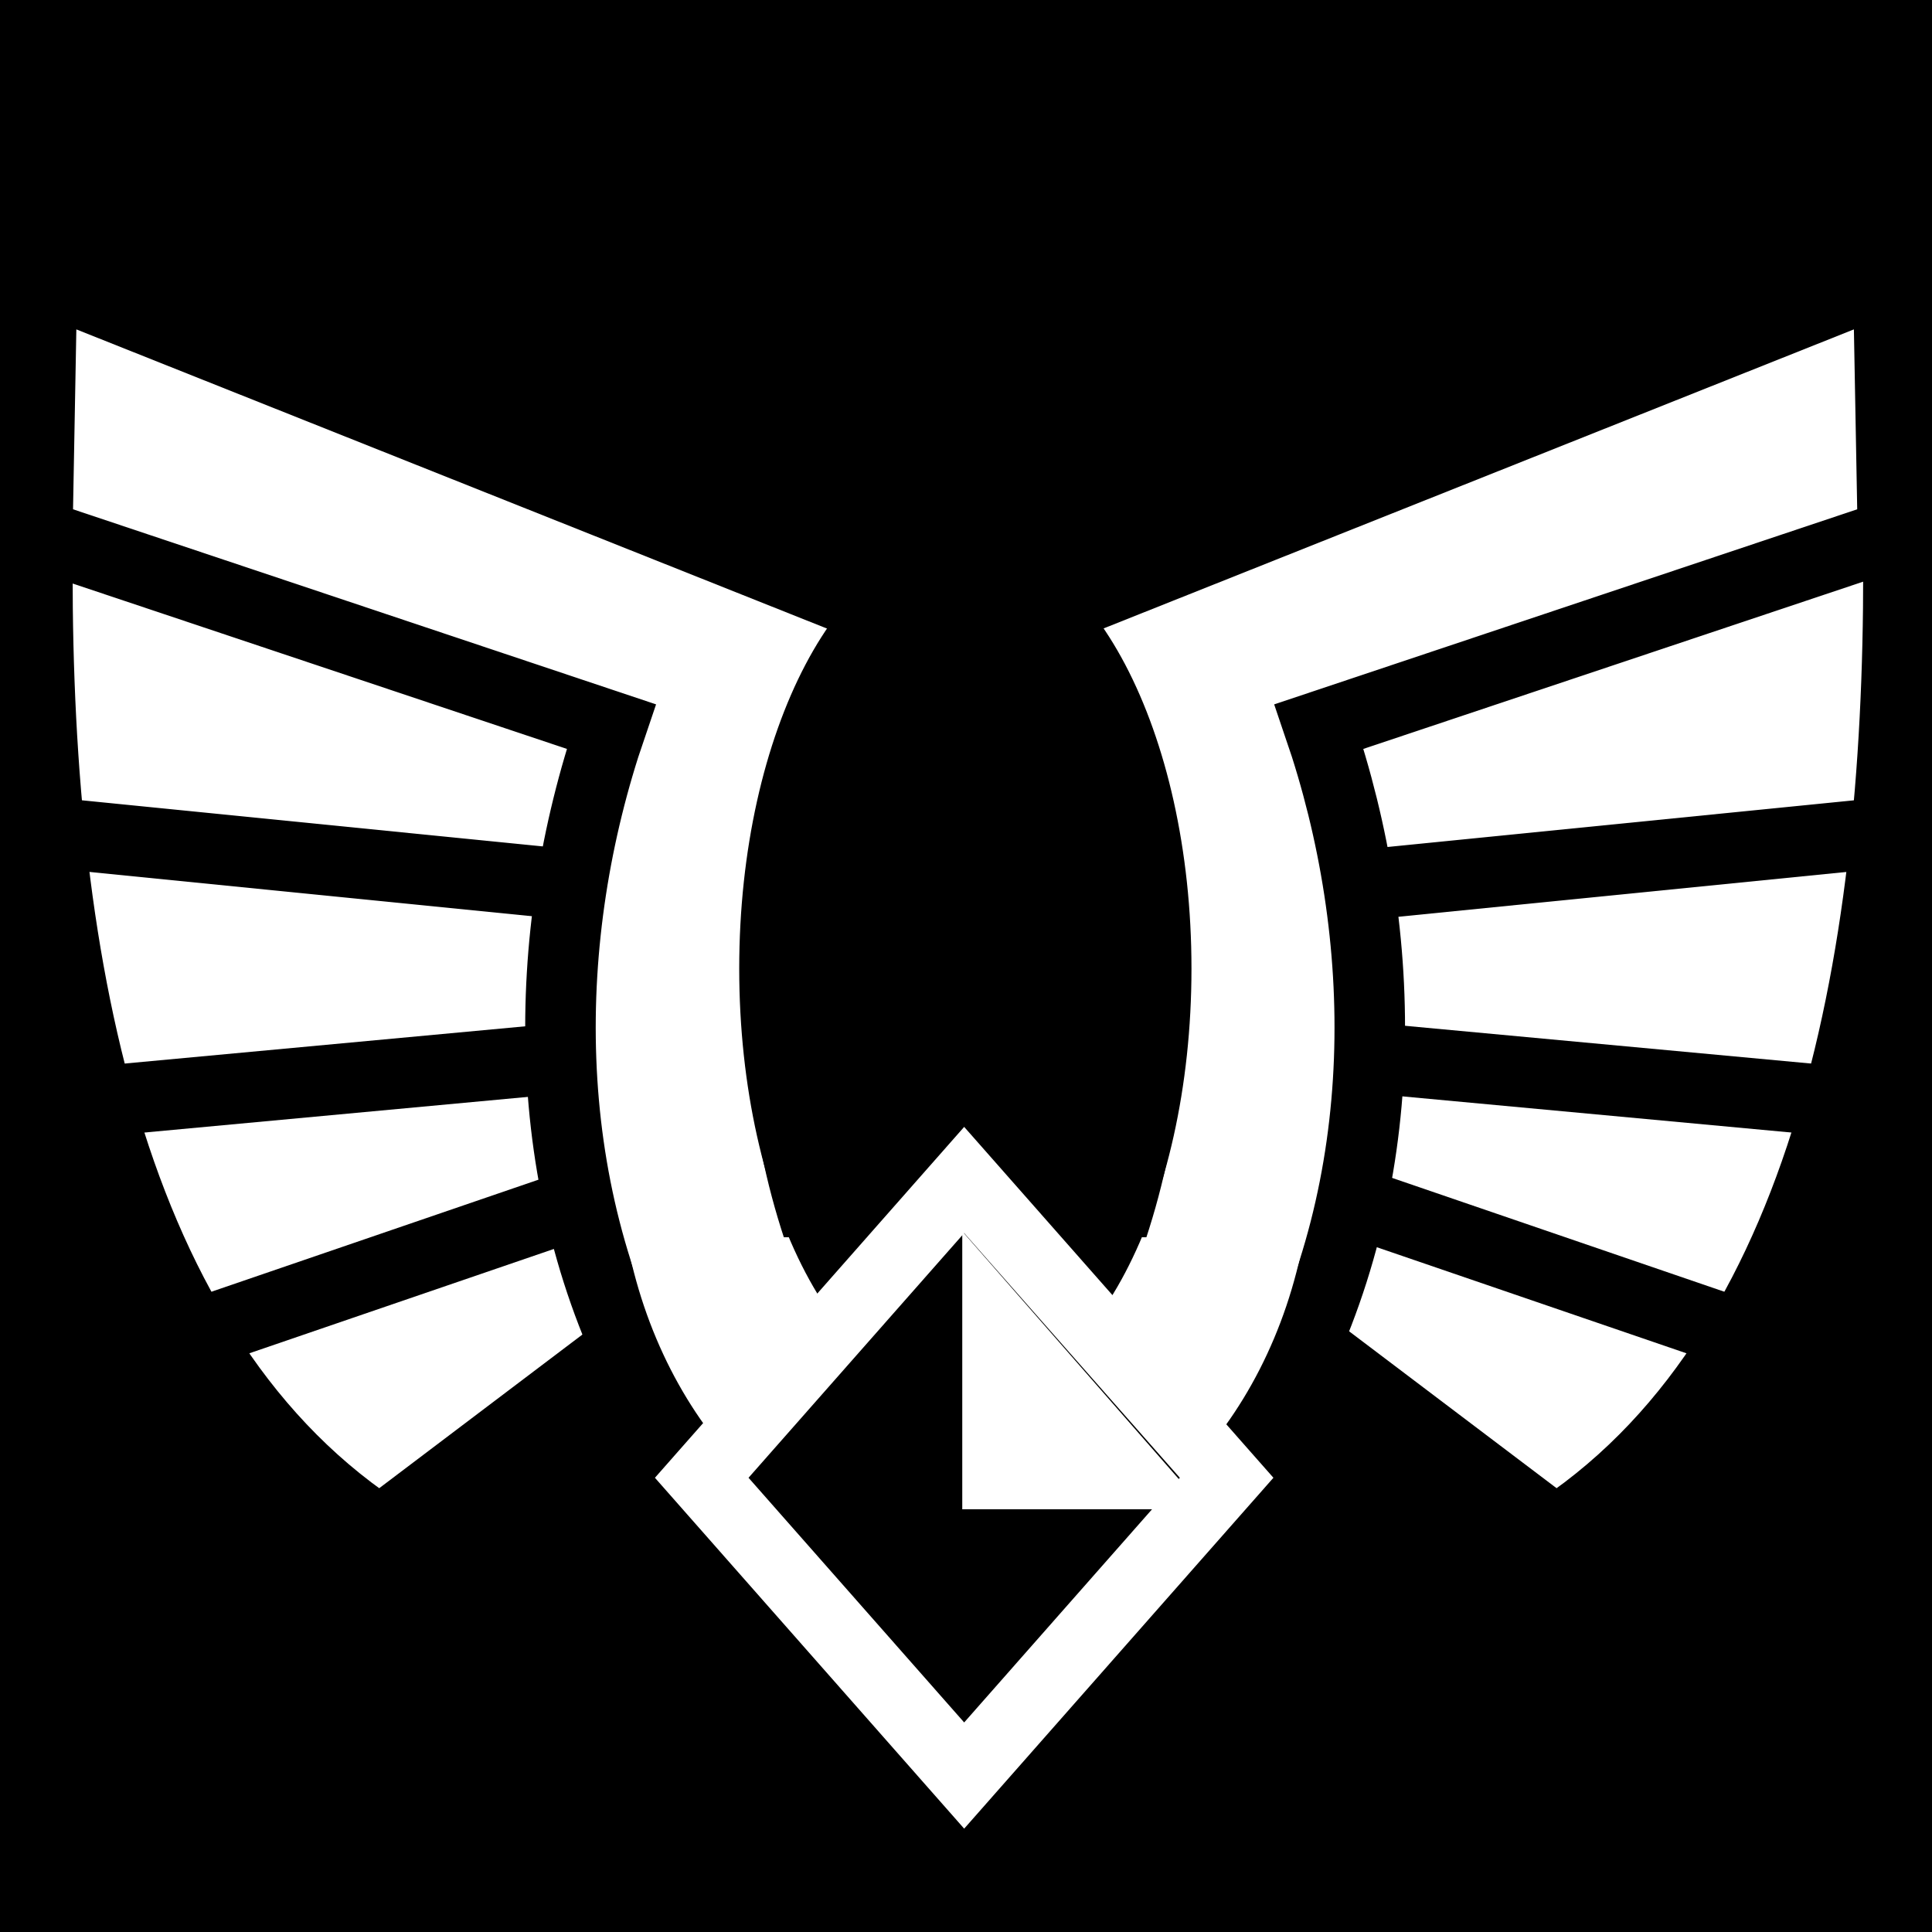 <svg viewBox="0 0 512 512" xmlns="http://www.w3.org/2000/svg">
<path d="m0,0h512v512h-512z"/>
<g transform="matrix(18.689,0,0,18.689,-3632.862,-12273.729)">
<g transform="translate(.153)">
<path d="m204.224,674.847-4.606,3.483c-3.909-2.625-4.819-8.464-4.75-14.012l9.162,2.41z" fill="#fff" fill-rule="evenodd" stroke="#000" stroke-width=".795"/>
<path d="m194.86,668.533 8.344.835" fill="none" stroke="#000"/>
<path d="m202.923,671.675-7.561.703" fill="none" stroke="#000"/>
<path d="m202.699,673.707-6.386,2.188" fill="none" stroke="#000"/>
</g>
<path d="m194.981,660.674-.067,3.641 8.138,2.723c-1.017,2.972-1.054,6.493.526,9.446l2.872-1.138c-1.452-3.242-1.19-5.851.497-9.903l-11.966-4.769z" fill="#fff" stroke="#000"/>
<g transform="translate(.038)">
<path d="m211.805,674.847 4.606,3.483c3.909-2.625 4.819-8.464 4.75-14.012l-9.162,2.41z" fill="#fff" fill-rule="evenodd" stroke="#000" stroke-width=".795"/>
<path d="m221.168,668.533-8.344.835" fill="none" stroke="#000"/>
<path d="m213.105,671.675 7.561.703" fill="none" stroke="#000"/>
<path d="m213.329,673.707 6.386,2.188" fill="none" stroke="#000"/>
</g>
<path d="m221.16,660.674 .067,3.641-8.138,2.723c1.017,2.972 1.054,6.493-.526,9.446l-2.872-1.138c1.452-3.242 1.19-5.851-.497-9.903l11.966-4.769z" fill="#fff" stroke="#000"/>
<path d="m203.264,674.28c.497,2.695 2.464,4.719 4.807,4.719s4.309-2.023 4.807-4.719h-9.613z" fill="#fff"/>
<path d="m28.815,504.067c0,3.307-1.316,5.988-2.939,5.988s-2.939-2.681-2.939-5.988 1.316-5.988 2.939-5.988 2.939,2.681 2.939,5.988z" transform="matrix(1.091,0,0,1.018,179.843,157.33)"/>
<path d="m606.359,291.598h5.63v5.63h-5.63z" stroke="#fff" stroke-width="1.004" transform="matrix(.661,.75,-.661,.75,0,0)"/>
<path d="m211.475,678.137h-3.445v-3.942z" fill="#fff"/>
</g>
</svg>

